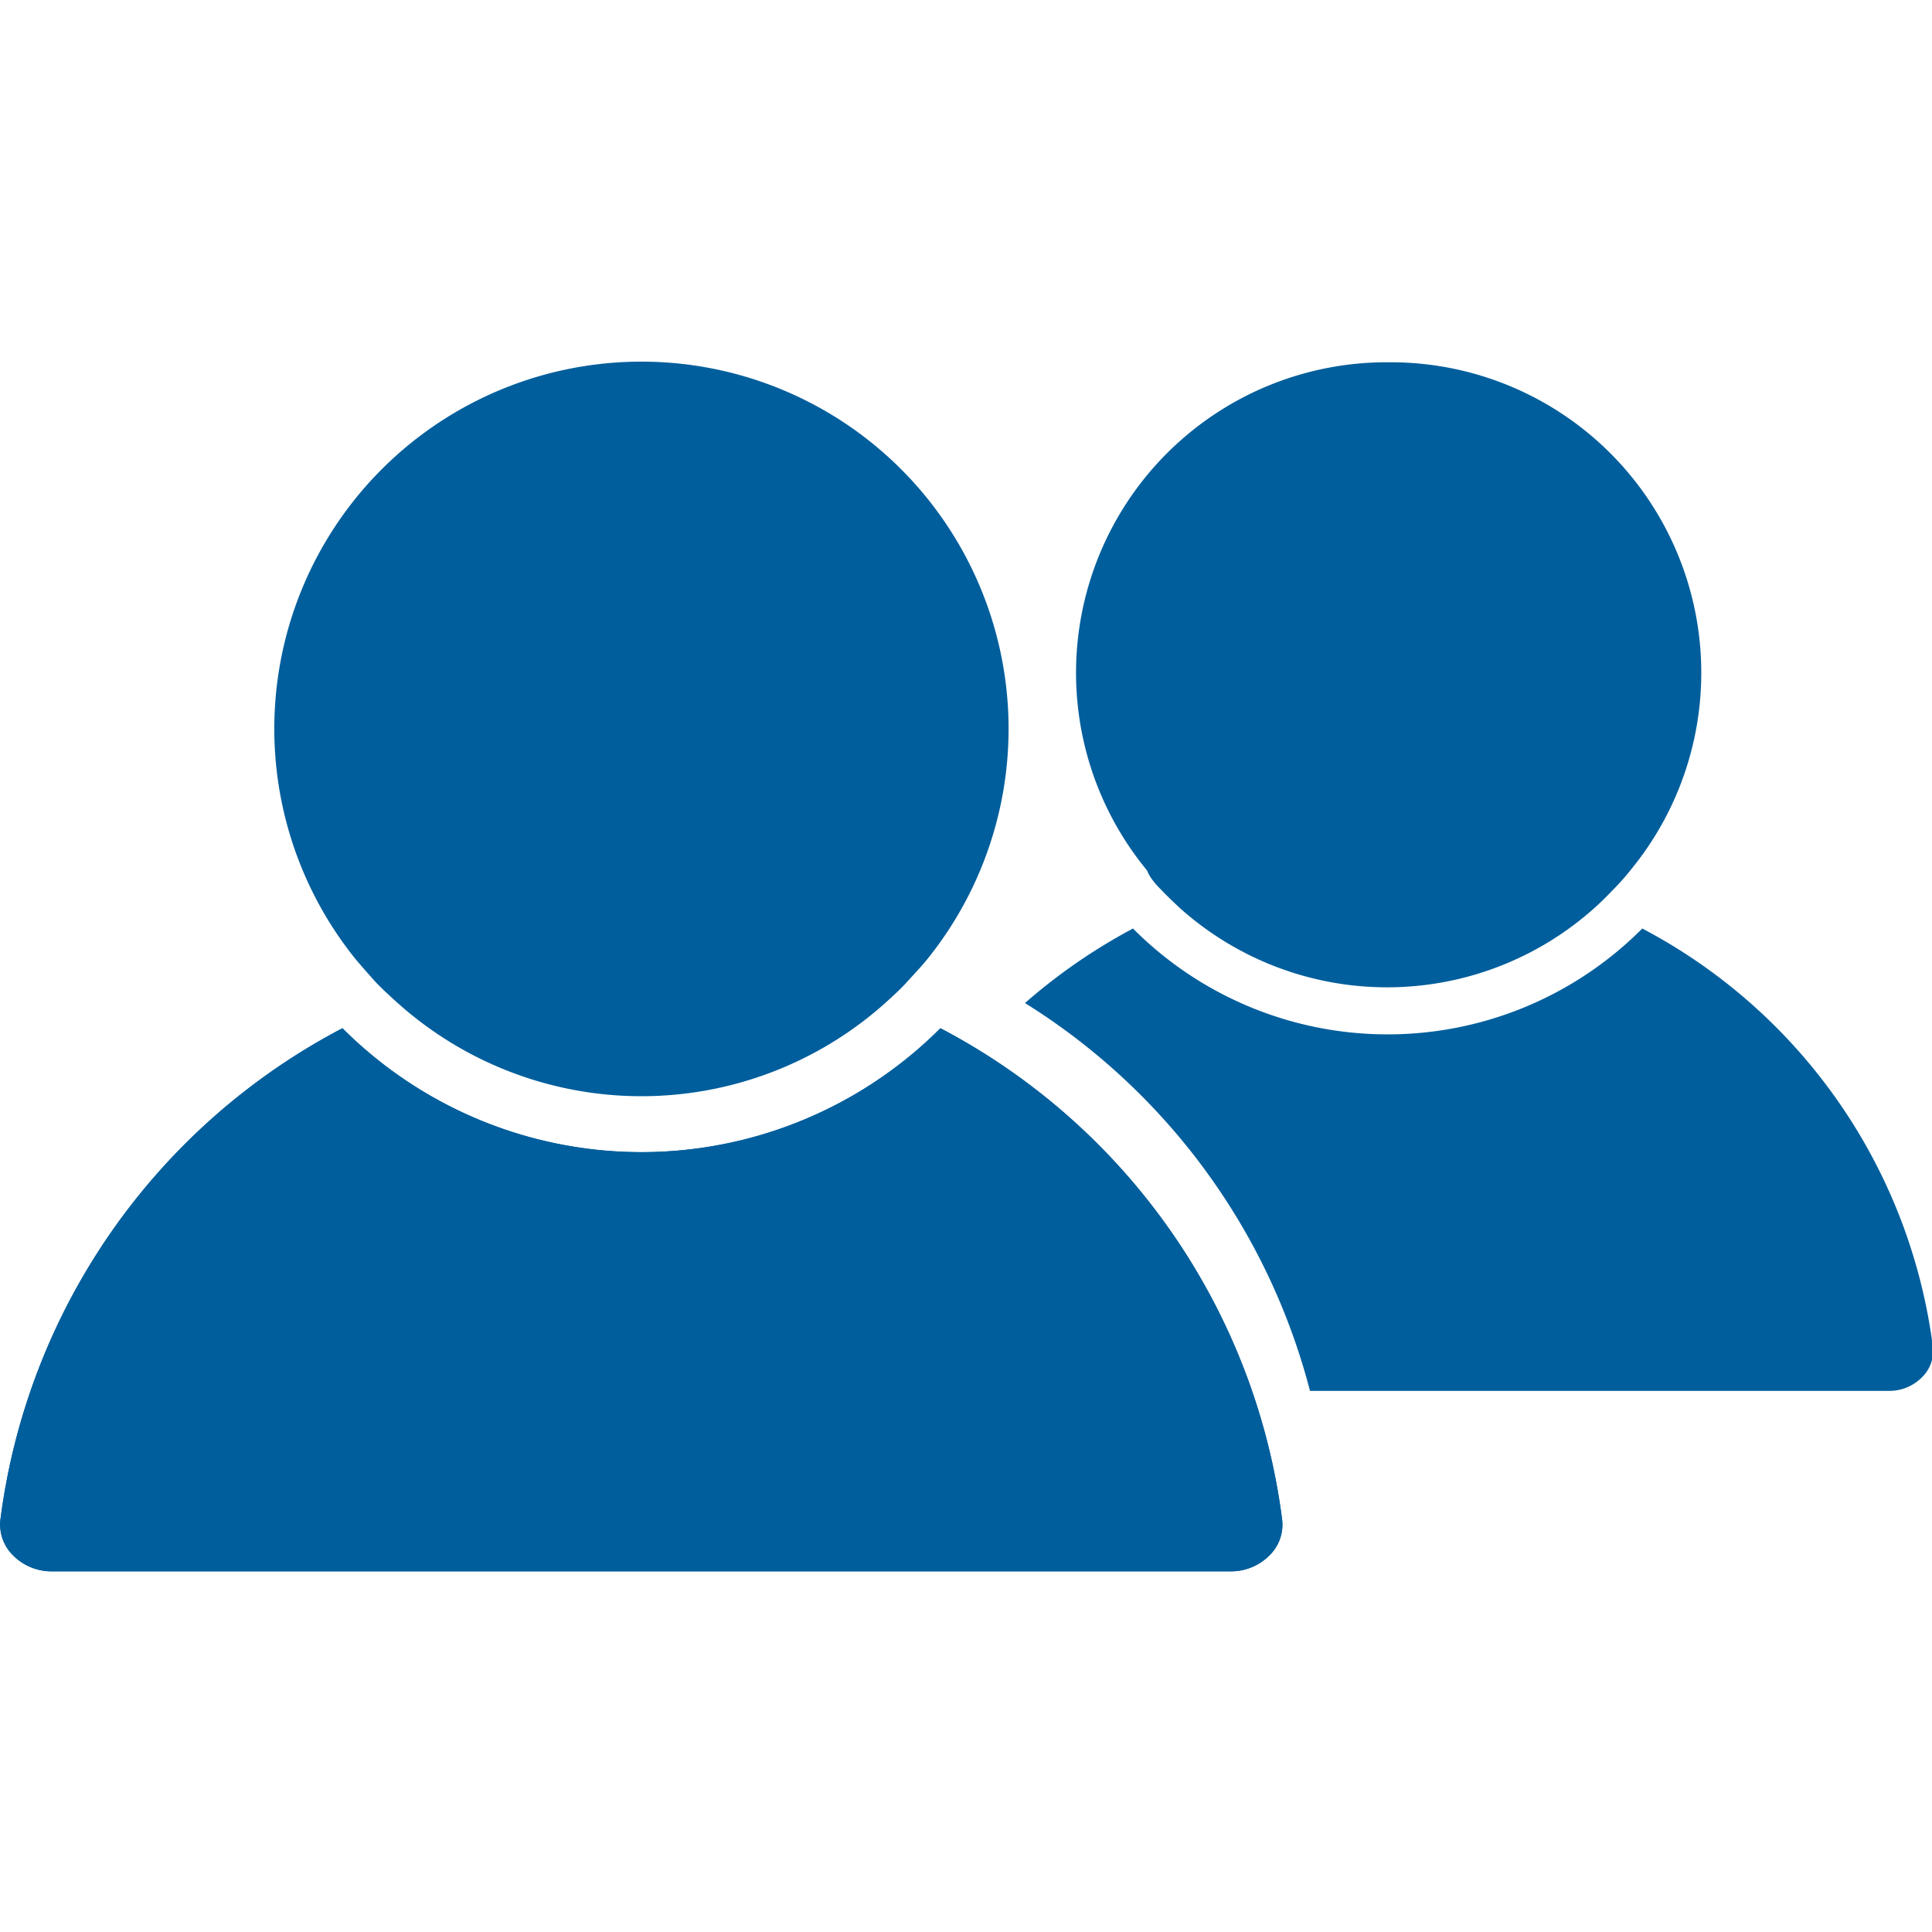 <svg width="50" height="50" version="1.1" viewBox="0 0 50 50" xmlns="http://www.w3.org/2000/svg">
 <g transform="matrix(.893 0 0 .893 -7.131 .017)" style="fill:#005e9c">
  <path class="cls-1" d="m18.87 28.44c0.2 0.21 0.41 0.4 0.63 0.6a10.59 10.59 0 0 0 14.15 0c0.22-0.2 0.43-0.39 0.62-0.6s0.4-0.43 0.58-0.65a10.64 10.64 0 1 0-16.55 0c0.18 0.21 0.38 0.44 0.57 0.65z" style="fill:#005e9c"/>
  <path class="cls-1" d="m41.63 25.76c0.17 0.18 0.35 0.35 0.53 0.52a9 9 0 0 0 12.05 0c0.19-0.17 0.36-0.34 0.53-0.52a6.41 6.41 0 0 0 0.49-0.55 9 9 0 0 0-7-14.73 9 9 0 0 0-7 14.73c0.07 0.19 0.23 0.38 0.4 0.55z" style="fill:#005e9c"/>
  <path class="cls-1" d="m9.49 45.52h34.17a1.57 1.57 0 0 0 1.17-0.52 1.24 1.24 0 0 0 0.31-1 18.77 18.77 0 0 0-9.9-14.22 12.25 12.25 0 0 1-17.33 0 18.77 18.77 0 0 0-9.91 14.22 1.25 1.25 0 0 0 0.31 1 1.57 1.57 0 0 0 1.18 0.52z" style="fill:#005e9c"/>
  <path class="cls-1" d="m9.49 45.52h34.17a1.57 1.57 0 0 0 1.17-0.52 1.24 1.24 0 0 0 0.31-1 18.77 18.77 0 0 0-9.9-14.22 12.25 12.25 0 0 1-17.33 0 18.77 18.77 0 0 0-9.91 14.22 1.25 1.25 0 0 0 0.31 1 1.57 1.57 0 0 0 1.18 0.52z" style="fill:#005e9c"/>
  <path class="cls-1" d="m64 39a16 16 0 0 0-8.42-12.11 10.41 10.41 0 0 1-14.76 0 16.59 16.59 0 0 0-3.13 2.16 18.81 18.81 0 0 1 8.26 11.24h16.78a1.33 1.33 0 0 0 1-0.44 1.06 1.06 0 0 0 0.27-0.85z" style="fill:#005e9c"/>
 </g>
</svg>
